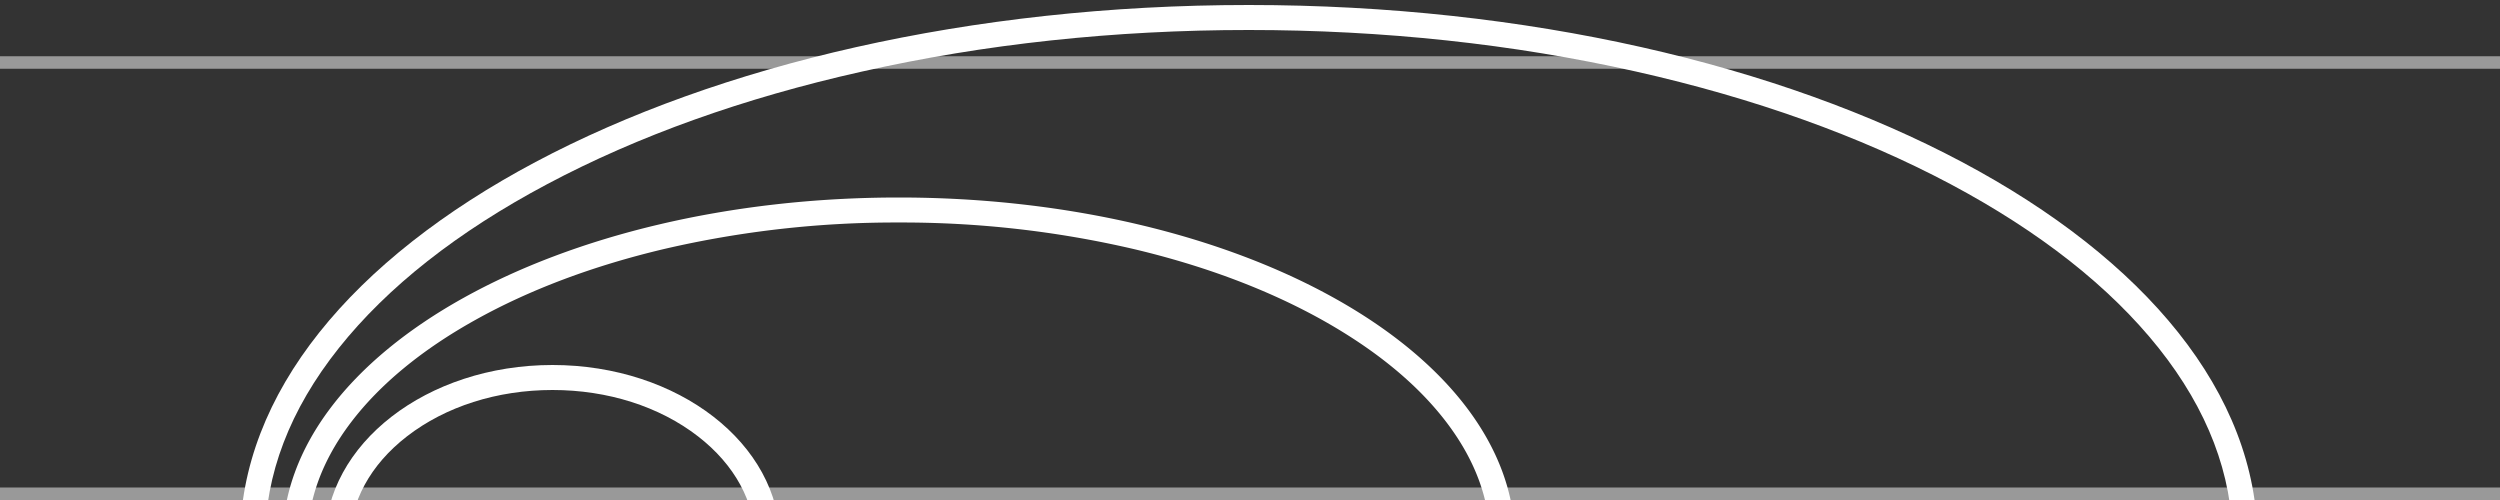 <svg id="Layer_1" data-name="Layer 1" xmlns="http://www.w3.org/2000/svg" viewBox="0 0 1000 200"><rect x="0" y="0" width="1000" height="200" fill="#333333" stroke="none"/><defs><style>.cls-1{opacity:0.5;}.cls-2{fill:none;stroke:#fff;stroke-miterlimit:10;stroke-width:5px;}.cls-3{fill:#fff;}</style></defs><title>Artboard 1</title><g class="cls-1"><line class="cls-2" y1="25" x2="1000" y2="25"/></g><g class="cls-1"><line class="cls-2" y1="197.5" x2="1000" y2="197.5"/></g><path class="cls-3" d="M221,156c22.1,0,42.78,6.59,58.22,18.55C293.91,185.93,302,200.83,302,216.5s-8.09,30.57-22.78,41.95C263.78,270.41,243.1,277,221,277s-42.78-6.59-58.22-18.55C148.09,247.07,140,232.17,140,216.5s8.09-30.57,22.78-41.95C178.22,162.59,198.9,156,221,156m0-10c-50.26,0-91,31.56-91,70.5S170.74,287,221,287s91-31.56,91-70.5S271.26,146,221,146Z"/><path class="cls-3" d="M359.5,89a408.53,408.53,0,0,1,93.65,10.54c28.45,6.71,53.95,16.29,75.78,28.47,21.42,12,38.16,25.75,49.73,41S596,200.17,596,216.5s-5.83,32.31-17.34,47.48S550.35,293,528.93,305c-21.83,12.18-47.33,21.75-75.78,28.47A408.53,408.53,0,0,1,359.5,344a408.53,408.53,0,0,1-93.65-10.54c-28.45-6.71-53.95-16.29-75.78-28.47-21.42-12-38.16-25.75-49.73-41S123,232.83,123,216.5s5.83-32.31,17.34-47.48,28.31-29.06,49.73-41c21.83-12.18,47.33-21.75,75.78-28.47A408.53,408.53,0,0,1,359.5,89m0-10C223.36,79,113,140.56,113,216.5S223.36,354,359.5,354,606,292.44,606,216.5,495.64,79,359.5,79Z"/><path class="cls-3" d="M499.5,12c53.74,0,105.84,5.59,154.87,16.61,47.18,10.61,89.49,25.76,125.76,45C816,92.71,844,114.77,863.47,139.23,883.06,163.86,893,189.86,893,216.5s-9.94,52.64-29.53,77.27C844,318.23,816,340.29,780.12,359.34c-36.27,19.28-78.58,34.43-125.76,45-49,11-101.13,16.61-154.87,16.61s-105.84-5.59-154.87-16.61c-47.18-10.61-89.49-25.76-125.76-45C183,340.29,155,318.23,135.53,293.77,115.94,269.14,106,243.14,106,216.5s9.94-52.64,29.53-77.27C155,114.77,183,92.71,218.88,73.66c36.27-19.28,78.58-34.43,125.76-45C393.66,17.59,445.76,12,499.5,12m0-10C276.65,2,96,98,96,216.5S276.65,431,499.5,431,903,335,903,216.5,722.35,2,499.5,2Z"/></svg>